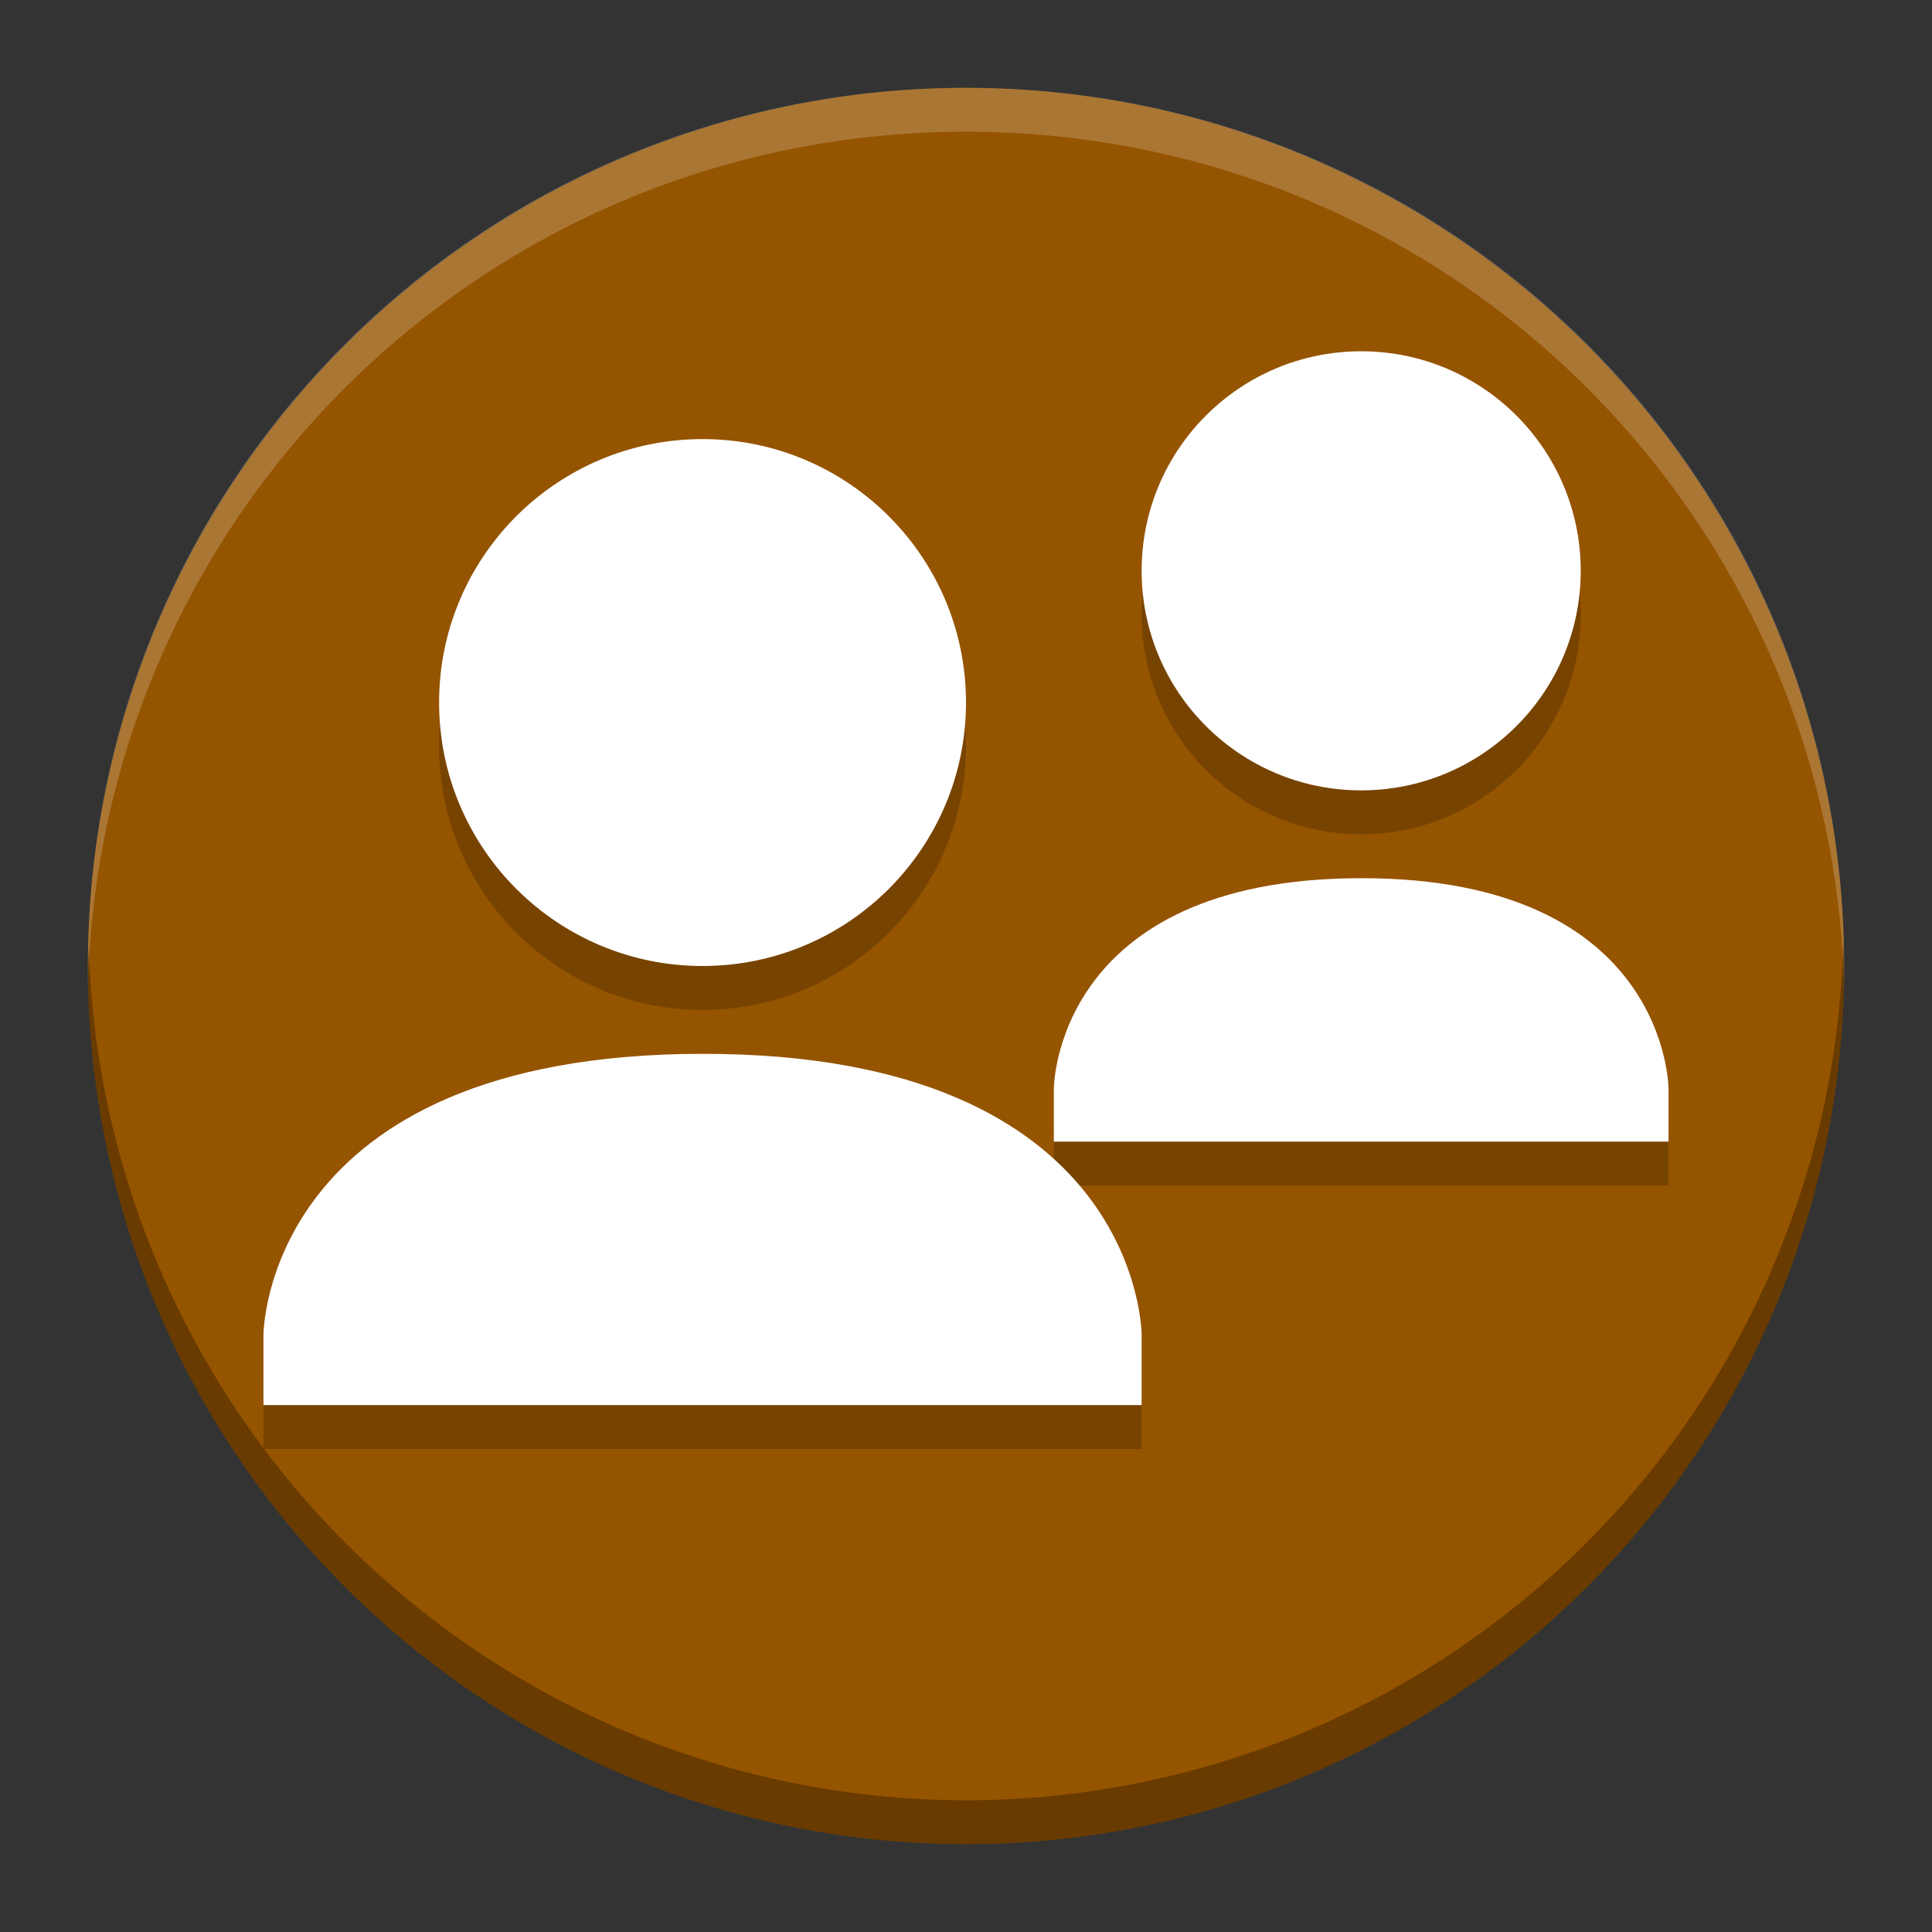<?xml version="1.0" encoding="UTF-8" standalone="no"?>
<!-- Created with Inkscape (http://www.inkscape.org/) -->

<svg
   xmlns:dc="http://purl.org/dc/elements/1.1/"
   xmlns:cc="http://creativecommons.org/ns#"
   xmlns:rdf="http://www.w3.org/1999/02/22-rdf-syntax-ns#"
   xmlns:svg="http://www.w3.org/2000/svg"
   xmlns="http://www.w3.org/2000/svg"
   xmlns:sodipodi="http://sodipodi.sourceforge.net/DTD/sodipodi-0.dtd"
   xmlns:inkscape="http://www.inkscape.org/namespaces/inkscape"
   id="svg2817"
   height="22"
   width="22"
   version="1.0"
   inkscape:version="0.91 r13725"
   sodipodi:docname="kaddressbook.svg">
  <rect width="100%" height="100%" fill="#333333" stroke="none"/>
  <sodipodi:namedview
     pagecolor="#ffffff"
     bordercolor="#666666"
     borderopacity="1"
     objecttolerance="10"
     gridtolerance="10"
     guidetolerance="10"
     inkscape:pageopacity="0"
     inkscape:pageshadow="2"
     inkscape:window-width="1600"
     inkscape:window-height="849"
     id="namedview31"
     showgrid="false"
     inkscape:zoom="4.3299648"
     inkscape:cx="-57.890007"
     inkscape:cy="8.5531776"
     inkscape:window-x="0"
     inkscape:window-y="0"
     inkscape:window-maximized="1"
     inkscape:current-layer="svg2817" />
  <defs
     id="defs2819">
    <clipPath
       id="clipPath4186"
       clipPathUnits="userSpaceOnUse">
      <circle
         id="path4188"
         style="color:#000000;fill:url(#linearGradient4190)"
         cx="286"
         cy="26"
         r="10" />
    </clipPath>
  </defs>
  <g
     id="g4149"
     transform="translate(-1,-1)">
    <circle
       r="10"
       cy="12"
       cx="12"
       style="color:#000000;fill:#955400;fill-opacity:1"
       id="path4230" />
    <circle
       r="10"
       cy="26"
       transform="translate(-274,-14)"
       cx="286"
       clip-path="url(#clipPath4186)"
       style="color:#000000;opacity:0;stroke-width:0.455"
       id="path4240" />
    <circle
       r="10"
       cy="26"
       transform="translate(-274,-14)"
       cx="286"
       clip-path="url(#clipPath4186)"
       style="color:#000000;opacity:0;stroke-width:0.909"
       id="path4242" />
    <path
       d="M 12,2 C 6.46,2 2.001,6.46 2.001,12 c 0,0.084 -0.002,0.167 0,0.25 C 2.133,6.827 6.545,2.5 12,2.5 c 5.455,0 9.867,4.327 9.999,9.75 0.002,-0.083 0,-0.166 0,-0.25 C 21.999,6.46 17.54,2 12,2 Z"
       id="rect3436"
       inkscape:connector-curvature="0"
       style="opacity:0.2;fill:#ffffff" />
    <path
       d="M 21.989,11.709 A 10,10 0 0 1 12,21.5 10,10 0 0 1 2.011,11.791 10,10 0 0 0 2,12 10,10 0 0 0 12,22 10,10 0 0 0 22,12 10,10 0 0 0 21.989,11.709 Z"
       style="color:#000000;opacity:0.3"
       id="circle4276"
       inkscape:connector-curvature="0" />
    <g
       transform="translate(0,0.5)"
       id="g4219"
       style="opacity:0.2;fill:#000000;fill-opacity:1">
      <path
         d="M 9,6 C 10.657,6 12,7.343 12,9 12,10.657 10.657,12 9,12 7.343,12 6,10.657 6,9 6,7.343 7.343,6 9,6 Z"
         style="color:#000000;text-indent:0;text-decoration:none;text-decoration-line:none;text-transform:none;block-progression:tb;fill:#000000;fill-opacity:1"
         id="path4221"
         inkscape:connector-curvature="0" />
      <path
         d="m 9,13 c 5,-0.003 5,3.201 5,3.201 L 14,17 4,17 4,16.201 c 0,0 0,-3.198 5,-3.201 z"
         style="color:#000000;text-indent:0;text-decoration:none;text-decoration-line:none;text-transform:none;block-progression:tb;fill:#000000;fill-opacity:1"
         id="path4223"
         inkscape:connector-curvature="0" />
      <path
         d="m 16.5,5 c 1.381,0 2.5,1.119 2.5,2.5 0,1.381 -1.119,2.5 -2.5,2.5 -1.381,0 -2.5,-1.119 -2.5,-2.5 0,-1.381 1.119,-2.5 2.5,-2.5 z"
         style="color:#000000;text-indent:0;text-decoration:none;text-decoration-line:none;text-transform:none;block-progression:tb;fill:#000000;fill-opacity:1"
         id="path4225"
         inkscape:connector-curvature="0" />
      <path
         d="m 16.5,11 c 3.5,-0.002 3.5,2.401 3.5,2.401 L 20,14 13,14 13,13.4 c 0,0 0,-2.398 3.5,-2.4 z"
         style="color:#000000;text-indent:0;text-decoration:none;text-decoration-line:none;text-transform:none;block-progression:tb;fill:#000000;fill-opacity:1"
         id="path4227"
         inkscape:connector-curvature="0" />
    </g>
    <g
       style="fill:#ffffff;fill-opacity:1"
       id="g4213">
      <path
         inkscape:connector-curvature="0"
         id="path4471"
         style="color:#000000;text-indent:0;text-decoration:none;text-decoration-line:none;text-transform:none;block-progression:tb;fill:#ffffff;fill-opacity:1"
         d="M 9,6 C 10.657,6 12,7.343 12,9 12,10.657 10.657,12 9,12 7.343,12 6,10.657 6,9 6,7.343 7.343,6 9,6 Z" />
      <path
         inkscape:connector-curvature="0"
         id="path6174-8"
         style="color:#000000;text-indent:0;text-decoration:none;text-decoration-line:none;text-transform:none;block-progression:tb;fill:#ffffff;fill-opacity:1"
         d="m 9,13 c 5,-0.003 5,3.201 5,3.201 L 14,17 4,17 4,16.201 c 0,0 0,-3.198 5,-3.201 z" />
      <path
         inkscape:connector-curvature="0"
         id="path4485"
         style="color:#000000;text-indent:0;text-decoration:none;text-decoration-line:none;text-transform:none;block-progression:tb;fill:#ffffff;fill-opacity:1"
         d="m 16.5,5 c 1.381,0 2.5,1.119 2.5,2.5 0,1.381 -1.119,2.5 -2.5,2.5 -1.381,0 -2.5,-1.119 -2.5,-2.5 0,-1.381 1.119,-2.5 2.5,-2.5 z" />
      <path
         inkscape:connector-curvature="0"
         id="path4487"
         style="color:#000000;text-indent:0;text-decoration:none;text-decoration-line:none;text-transform:none;block-progression:tb;fill:#ffffff;fill-opacity:1"
         d="m 16.5,11 c 3.5,-0.002 3.5,2.401 3.5,2.401 L 20,14 13,14 13,13.4 c 0,0 0,-2.398 3.5,-2.4 z" />
    </g>
  </g>
</svg>
